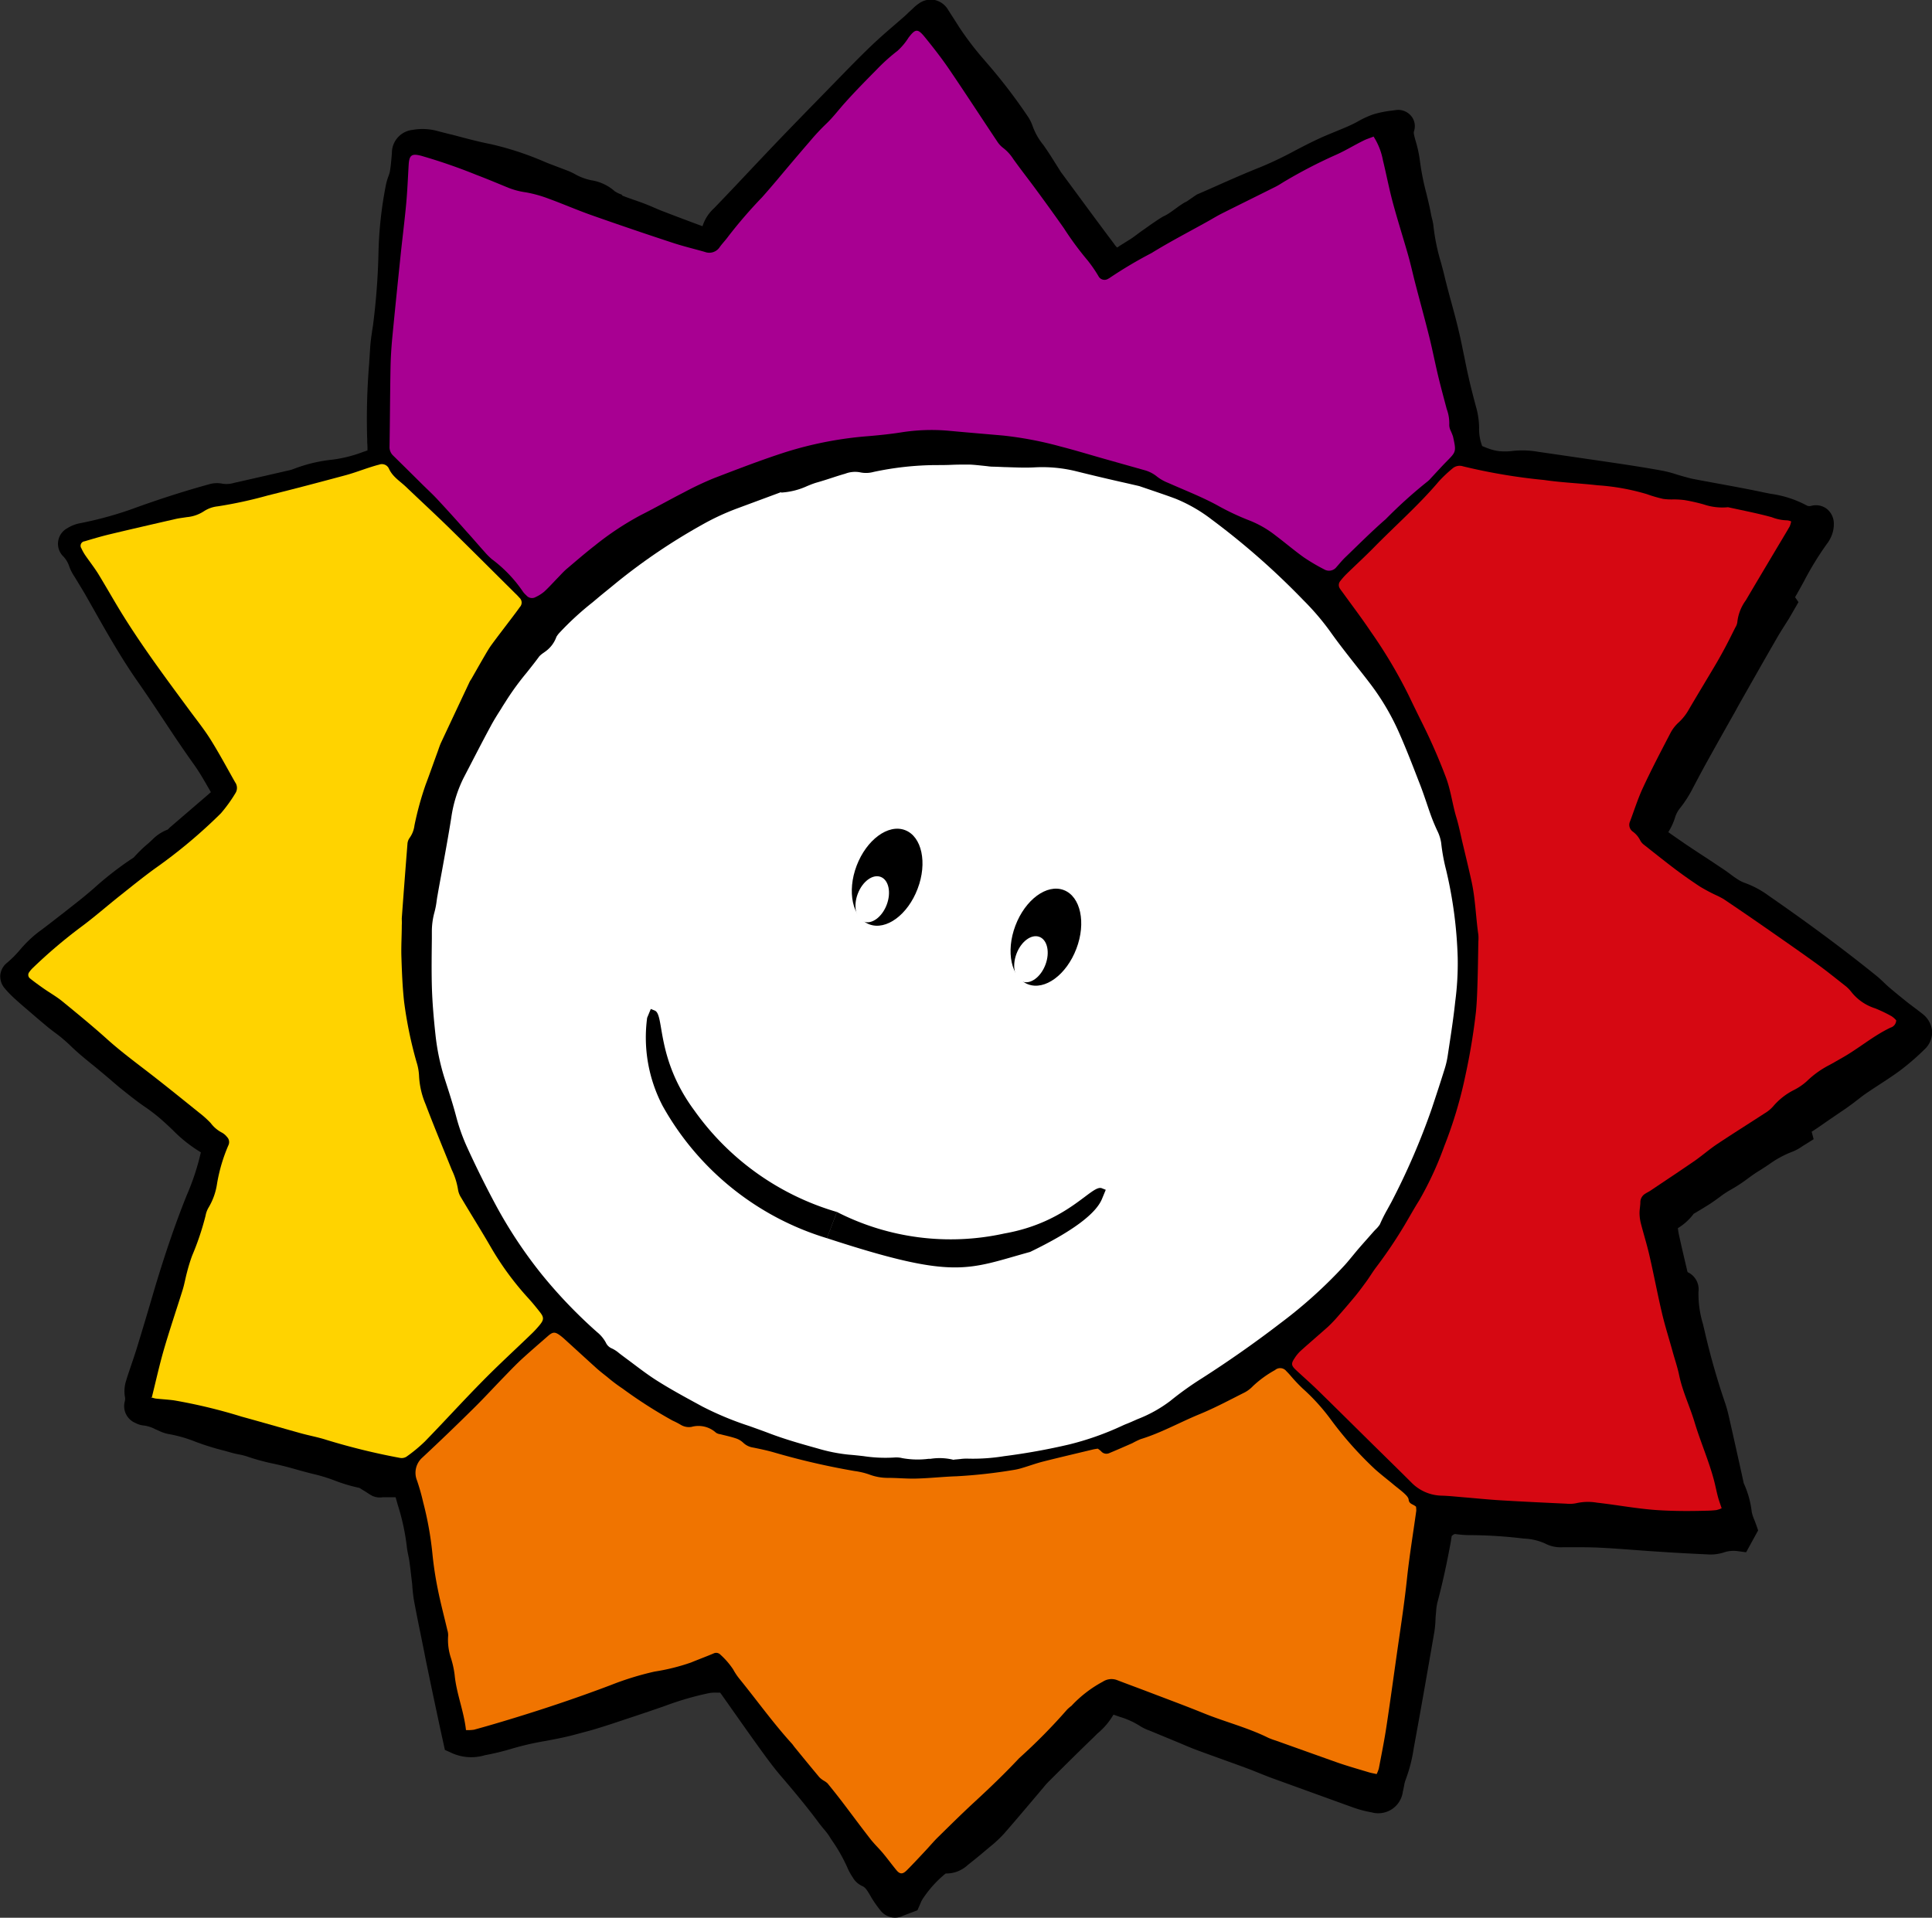 <svg xmlns="http://www.w3.org/2000/svg" width="53" height="52.612" viewBox="0 0 53 52.612">
  <rect x="0" y="0" width="53" height="52.612" fill="#333333" stroke="none"/>
  <g id="Grupo_546" data-name="Grupo 546" transform="translate(-79.923 -275.231)">
    <path id="Trazado_26983" data-name="Trazado 26983" d="M92.128,323.239l-.059-.269c-.028-.123-.056-.251-.083-.38l-.031-.144c-.083-.391-.167-.782-.248-1.173-.049-.238-.1-.476-.145-.714L91.449,320c-.058-.284-.116-.569-.168-.854-.022-.123-.034-.248-.046-.373,0-.058-.01-.117-.016-.177l-.006-.049c-.019-.167-.038-.333-.062-.5-.007-.05-.018-.1-.028-.15a2.529,2.529,0,0,1-.044-.268,6.1,6.1,0,0,0-.243-1.109l-.06-.213h-.354a.51.51,0,0,1-.28-.036,1.467,1.467,0,0,1-.163-.1l-.071-.044c-.023-.013-.046-.027-.068-.041a.473.473,0,0,0-.061-.037,4.411,4.411,0,0,1-.672-.2,4.553,4.553,0,0,0-.521-.164c-.172-.04-.342-.087-.513-.135-.142-.04-.284-.079-.427-.114l-.21-.048a5.881,5.881,0,0,1-.735-.2,1.558,1.558,0,0,0-.218-.055c-.071-.014-.143-.029-.213-.049l-.23-.064a7,7,0,0,1-.758-.238,3.718,3.718,0,0,0-.742-.211,1.018,1.018,0,0,1-.25-.084l-.109-.048a.929.929,0,0,0-.308-.1.585.585,0,0,1-.232-.069.5.5,0,0,1-.293-.6.283.283,0,0,0,0-.13.943.943,0,0,1,.034-.429c.042-.142.091-.282.138-.422l.072-.212q.067-.2.13-.411.114-.373.225-.746l.114-.385c.059-.2.117-.4.18-.606.259-.844.5-1.537.754-2.181l.053-.132a6.643,6.643,0,0,0,.385-1.172v0a3.9,3.9,0,0,1-.778-.618c-.071-.067-.142-.135-.215-.2a4.724,4.724,0,0,0-.525-.418c-.217-.147-.421-.31-.618-.467l-.027-.022c-.105-.084-.207-.171-.309-.26-.081-.069-.162-.138-.244-.206l-.2-.166c-.231-.186-.471-.379-.694-.6l-.009-.008a4.121,4.121,0,0,0-.4-.331c-.085-.064-.17-.129-.252-.2-.114-.094-.227-.191-.338-.287l-.21-.18c-.092-.079-.184-.158-.273-.24a2.968,2.968,0,0,1-.292-.3.5.5,0,0,1-.117-.37.488.488,0,0,1,.186-.328,3,3,0,0,0,.354-.355,3.3,3.3,0,0,1,.5-.482c.236-.172.465-.355.7-.536l.264-.208c.15-.117.3-.236.445-.361l.117-.1a9.046,9.046,0,0,1,1.024-.8.613.613,0,0,0,.075-.051,3.667,3.667,0,0,1,.4-.387l.108-.1a1.159,1.159,0,0,1,.421-.274l.013-.013a.961.961,0,0,1,.07-.067l.985-.846.114-.1-.115-.2c-.115-.2-.224-.383-.348-.557-.294-.409-.575-.832-.846-1.242-.225-.34-.451-.679-.685-1.014-.486-.693-.9-1.434-1.306-2.151l-.132-.233c-.052-.092-.108-.182-.162-.272l-.147-.242a1.26,1.26,0,0,1-.141-.272.733.733,0,0,0-.159-.277.484.484,0,0,1,.1-.779.985.985,0,0,1,.348-.138,10.051,10.051,0,0,0,1.6-.452c.676-.242,1.307-.441,1.932-.614a.773.773,0,0,1,.381-.019.71.71,0,0,0,.313-.022q.778-.175,1.553-.355a.44.44,0,0,0,.073-.025l.076-.027a4.1,4.1,0,0,1,.991-.23,3.636,3.636,0,0,0,.855-.215l.115-.038c0-.067,0-.129-.005-.19s0-.117-.005-.176a18.529,18.529,0,0,1,.055-2.005l.028-.437c.01-.171.035-.336.059-.5l.019-.122a18.745,18.745,0,0,0,.15-1.96,10.859,10.859,0,0,1,.21-1.922,1.658,1.658,0,0,1,.062-.205.9.9,0,0,0,.042-.139c.022-.128.034-.258.045-.388l.01-.113a.634.634,0,0,1,.563-.637,1.558,1.558,0,0,1,.708.036c.133.034.265.07.4.1.34.091.694.186,1.04.254a8.435,8.435,0,0,1,1.512.5c.114.046.228.088.343.132l.237.09a1.594,1.594,0,0,1,.216.1,1.523,1.523,0,0,0,.455.17,1.256,1.256,0,0,1,.638.3.759.759,0,0,0,.188.091L97,280.6c.106.042.213.079.321.117s.2.069.294.106.183.074.275.114.163.07.245.1c.353.137.706.269,1.06.4a1.114,1.114,0,0,1,.314-.491c.322-.333.634-.663.945-.994q.413-.438.828-.873c.629-.655,1.265-1.3,1.9-1.954.241-.245.5-.507.769-.757.172-.159.349-.313.528-.466l.254-.221c.036-.031.071-.064.106-.1l.133-.123a1.2,1.2,0,0,1,.174-.142.554.554,0,0,1,.425-.084.571.571,0,0,1,.36.266l.113.177c.059.091.117.181.174.273a8.317,8.317,0,0,0,.709.931l.03.036a15.1,15.1,0,0,1,1.16,1.508,1.156,1.156,0,0,1,.137.276,1.746,1.746,0,0,0,.284.5c.111.153.213.314.314.475l.147.233a.6.6,0,0,0,.033.051l.342.464c.368.5.736,1,1.108,1.494a.572.572,0,0,0,.088.106l.019-.013.071-.047.269-.168c.1-.061.27-.2.368-.263,0,0,.445-.322.561-.373.188-.085.43-.314.62-.4l.275-.189q.276-.119.551-.242c.385-.171.782-.346,1.182-.505a9.9,9.9,0,0,0,.956-.456c.288-.15.587-.305.9-.436l.4-.165c.091-.038.181-.076.269-.119.057-.026.111-.055.165-.085a2.573,2.573,0,0,1,.409-.189,2.861,2.861,0,0,1,.532-.108l.1-.014a.464.464,0,0,1,.415.159.437.437,0,0,1,.082.418c-.017.05,0,.108.034.239a3.36,3.36,0,0,1,.129.593,7.052,7.052,0,0,0,.172.866c.049.2.1.406.136.611.005.028.013.057.02.085a1.365,1.365,0,0,1,.043.223,5.616,5.616,0,0,0,.206.994c.035.129.07.257.1.388.06.246.126.491.193.736s.14.517.2.778c.056.232.1.467.15.7.035.176.07.351.11.525.067.3.146.6.226.895a2.181,2.181,0,0,1,.066.507,1.291,1.291,0,0,0,.084.5l.016.008c.073.029.142.058.213.08a1.181,1.181,0,0,0,.26.055,1.647,1.647,0,0,0,.337-.007,2.445,2.445,0,0,1,.686.019l.783.114c.5.073,1.006.146,1.508.221.385.058.771.119,1.154.19a3.117,3.117,0,0,1,.355.093c.052.016.1.032.154.046l.08.023c.086.023.171.049.257.064.22.043.44.083.66.123.418.077.836.153,1.251.242l.2.04a2.94,2.94,0,0,1,1.007.329.189.189,0,0,0,.112,0,.493.493,0,0,1,.424.086.521.521,0,0,1,.19.415.838.838,0,0,1-.054.3.969.969,0,0,1-.139.248,8.458,8.458,0,0,0-.623,1.016c-.078.143-.156.285-.237.425l-.01.018.093.135L129,292.2c-.1.159-.2.313-.295.472-.367.634-.727,1.271-1.088,1.908l-.1.183q-.385.679-.764,1.362c-.123.221-.242.446-.36.67l-.022.04a3.231,3.231,0,0,1-.376.587.759.759,0,0,0-.124.247,1.674,1.674,0,0,1-.183.391c.166.117.334.234.5.347.188.126.376.25.566.373.15.1.3.2.451.3.062.042.123.086.183.131s.112.084.171.121a.936.936,0,0,0,.194.108,2.594,2.594,0,0,1,.694.367c1.134.786,2.1,1.505,2.959,2.2.07.057.135.118.2.181.043.04.085.081.13.12.164.14.331.276.5.411.054.044.111.085.167.128.088.067.177.132.261.2a.672.672,0,0,1,.263.491.645.645,0,0,1-.218.49,6.563,6.563,0,0,1-.673.58c-.183.135-.373.258-.563.382-.119.078-.237.155-.354.235-.081.055-.159.116-.236.176s-.138.107-.21.158c-.135.1-.273.19-.411.284l-.269.185c-.122.086-.245.171-.371.251l.054.205-.218.137c-.032.019-.064.039-.094.058a1.266,1.266,0,0,1-.3.159,2.8,2.8,0,0,0-.617.34c-.087.058-.174.115-.264.171-.108.065-.21.139-.311.213a4.3,4.3,0,0,1-.479.313,2.538,2.538,0,0,0-.3.2c-.07.052-.14.1-.212.151-.093.062-.189.12-.284.178l-.2.12-.007,0a1.536,1.536,0,0,1-.438.4,1.574,1.574,0,0,0,.031.19c.07.324.147.647.223.97a.158.158,0,0,0,.016.049.516.516,0,0,1,.295.533,2.831,2.831,0,0,0,.122.885c.019.082.04.165.058.247a19.865,19.865,0,0,0,.56,1.95c.042.129.076.261.105.394q.128.566.254,1.133l.133.6a.358.358,0,0,0,.011.051,2.565,2.565,0,0,1,.218.785,1.1,1.1,0,0,0,.07.213c.019.049.039.1.056.15l.049.142-.329.6-.229-.031a.837.837,0,0,0-.4.041,1.179,1.179,0,0,1-.432.048c-.439-.02-.878-.043-1.318-.073-.215-.013-.429-.029-.644-.045-.325-.024-.649-.049-.974-.065-.309-.016-.629-.014-.938-.013h-.106a.917.917,0,0,1-.469-.1,1.55,1.55,0,0,0-.59-.138l-.135-.016a12.91,12.91,0,0,0-1.4-.079,3.052,3.052,0,0,1-.35-.03.18.18,0,0,0-.094.06c0,.022-.009.058-.014.094l-.012.078c-.1.545-.218,1.1-.365,1.65a1.54,1.54,0,0,0-.035.247l-.006.067c-.006.055-.009.111-.011.165a2.742,2.742,0,0,1-.031.325c-.18,1.039-.361,2.079-.552,3.116l-.014.078a4.171,4.171,0,0,1-.224.868.958.958,0,0,0-.043.174c-.01.048-.019.1-.031.144a.679.679,0,0,1-.857.57,3.083,3.083,0,0,1-.541-.146q-1.107-.4-2.209-.8c-.111-.041-.222-.086-.332-.13s-.205-.083-.309-.122c-.213-.079-.426-.156-.64-.233-.258-.093-.516-.186-.773-.281-.148-.056-.294-.117-.439-.18l-.854-.353a1.264,1.264,0,0,1-.279-.138,2.21,2.21,0,0,0-.529-.236l-.137-.048-.04-.013v0a1.916,1.916,0,0,1-.438.516l-.1.1c-.393.378-.781.763-1.168,1.149l-.076.076c-.049.049-.093.1-.136.153l-.373.441c-.238.281-.476.562-.718.838a3.283,3.283,0,0,1-.357.334l-.07.058q-.279.238-.567.465a.855.855,0,0,1-.6.227,3.1,3.1,0,0,0-.639.712.651.651,0,0,0-.051.106l-.085.192-.216.082c-.07.026-.137.052-.2.078a.5.5,0,0,1-.588-.144,3.252,3.252,0,0,1-.263-.373l-.022-.039c-.087-.149-.139-.234-.224-.269a.572.572,0,0,1-.263-.241,1.626,1.626,0,0,1-.149-.274,4.522,4.522,0,0,0-.439-.766l-.062-.1a2.011,2.011,0,0,0-.144-.185c-.046-.055-.091-.111-.134-.168-.334-.45-.7-.888-1.064-1.312-.22-.26-.415-.533-.588-.772-.355-.492-.7-.989-1.054-1.487l-.064,0a1.151,1.151,0,0,0-.222.008,8.267,8.267,0,0,0-1.213.349c-.383.135-.768.263-1.154.391l-.3.1q-.259.085-.519.163c-.105.031-.213.059-.319.087l-.171.046c-.277.076-.556.129-.827.18a7.809,7.809,0,0,0-.929.213,6.93,6.93,0,0,1-.736.178,1.3,1.3,0,0,1-.953-.08Z"/>
    <path id="Trazado_26984" data-name="Trazado 26984" d="M115.318,292.471l.005-.022c-.64-.149-1.28-.291-1.918-.449a4.228,4.228,0,0,0-1.265-.126c-.384.022-.771-.01-1.157-.02-.052,0-.1-.012-.155-.016-.166-.015-.331-.039-.5-.04-.3,0-.6.015-.907.014a8.731,8.731,0,0,0-1.769.2.5.5,0,0,1-.215.014,1.058,1.058,0,0,0-.585.039c-.26.073-.516.167-.776.241a3.27,3.27,0,0,1-.927.263.36.36,0,0,0-.118.037l-1.173.435a7.086,7.086,0,0,0-1.018.477,16.918,16.918,0,0,0-2.355,1.593c-.169.138-.343.272-.51.412a10.287,10.287,0,0,0-1.112,1.008.746.746,0,0,0-.155.229.5.5,0,0,1-.19.238,1.124,1.124,0,0,0-.236.2c-.3.412-.649.79-.917,1.227-.147.241-.3.475-.438.722-.259.476-.508.957-.755,1.44a3.943,3.943,0,0,0-.369,1.19c-.111.71-.25,1.416-.376,2.124a4.071,4.071,0,0,1-.076.43,2.357,2.357,0,0,0-.083.619c-.006.5-.016,1,0,1.5q.025.688.106,1.372a6.606,6.606,0,0,0,.263,1.254c.109.337.219.676.31,1.018a5.67,5.67,0,0,0,.311.883q.383.841.82,1.654a12.786,12.786,0,0,0,1.3,1.949,13.678,13.678,0,0,0,1.535,1.6.663.663,0,0,1,.165.185.639.639,0,0,0,.328.319,1.066,1.066,0,0,1,.177.126c.337.246.661.511,1.013.733.414.263.846.5,1.277.73a14.736,14.736,0,0,0,1.856.745c.447.171.911.3,1.373.43a4.844,4.844,0,0,0,.917.181,7.378,7.378,0,0,0,1.309.077.437.437,0,0,1,.124.015,2.671,2.671,0,0,0,.81.022,1.469,1.469,0,0,1,.56.011.677.677,0,0,0,.216,0c.083,0,.166-.023.248-.019a5.684,5.684,0,0,0,1.059-.07,18.012,18.012,0,0,0,1.815-.328,8.253,8.253,0,0,0,1.5-.527c.085-.04.174-.07.26-.108a4.824,4.824,0,0,0,1.15-.623,8.285,8.285,0,0,1,.839-.6q1.12-.718,2.175-1.528a13.325,13.325,0,0,0,1.809-1.633c.132-.147.253-.3.382-.454s.261-.3.391-.446a1.371,1.371,0,0,0,.254-.311c.087-.2.2-.386.3-.581a19.056,19.056,0,0,0,1.129-2.611q.183-.548.358-1.1a2.55,2.55,0,0,0,.094-.4c.076-.5.156-1.009.211-1.516a8.312,8.312,0,0,0,.07-1.248,11.943,11.943,0,0,0-.325-2.477,5.02,5.02,0,0,1-.129-.707,1.426,1.426,0,0,0-.139-.444c-.056-.122-.109-.246-.155-.372-.1-.284-.192-.572-.3-.852-.184-.476-.367-.954-.572-1.421a6.938,6.938,0,0,0-.816-1.4c-.371-.49-.767-.963-1.123-1.464a7.288,7.288,0,0,0-.771-.9,20.922,20.922,0,0,0-2.558-2.248,4.55,4.55,0,0,0-1.055-.607c-.272-.1-.551-.192-.828-.287" transform="translate(-3.862 -4.171)" fill="#fff"/>
    <path id="Trazado_26985" data-name="Trazado 26985" d="M103.058,318.676c-.153-.067-.305-.139-.454-.221l-.092-.049c-.4-.217-.81-.441-1.2-.691-.255-.162-.5-.343-.727-.519-.1-.076-.2-.153-.3-.227-.023-.017-.046-.034-.067-.053a.364.364,0,0,0-.052-.04.967.967,0,0,1-.491-.478.906.906,0,0,0-.069-.066,14.166,14.166,0,0,1-1.591-1.657,13.283,13.283,0,0,1-1.333-2c-.29-.537-.569-1.1-.831-1.674a5.955,5.955,0,0,1-.329-.936c-.086-.325-.194-.655-.3-.974a7,7,0,0,1-.285-1.345c-.055-.47-.092-.941-.108-1.4s-.01-.9,0-1.33l0-.187a2.619,2.619,0,0,1,.1-.708,1.732,1.732,0,0,0,.043-.235c.008-.055.015-.109.025-.162q.059-.332.12-.665c.089-.483.178-.967.254-1.452a4.28,4.28,0,0,1,.4-1.29c.248-.486.5-.969.759-1.448.1-.175.2-.344.308-.514.046-.073.094-.147.138-.222a8.056,8.056,0,0,1,.6-.818c.114-.143.228-.285.335-.432a1.123,1.123,0,0,1,.258-.239l.046-.034c.064-.049.07-.066.075-.08a1.047,1.047,0,0,1,.221-.342,8.878,8.878,0,0,1,.977-.9l.169-.141c.1-.088.21-.171.317-.257l.2-.159a17.112,17.112,0,0,1,2.4-1.625,7.344,7.344,0,0,1,1.067-.5l1.173-.435a.562.562,0,0,1,.242-.058,1.34,1.34,0,0,0,.491-.129,3.258,3.258,0,0,1,.339-.12c.126-.036.251-.076.377-.117s.265-.085.4-.123a1.364,1.364,0,0,1,.767-.04s.023-.012.047-.016a9.013,9.013,0,0,1,1.847-.206c.141,0,.283,0,.424-.007.162,0,.322-.008.485-.007.126,0,.254.014.382.027l.141.014.078.009a.5.5,0,0,0,.059.007c.112,0,.228.007.343.013.272.011.528.022.783.007a4.552,4.552,0,0,1,1.364.135c.444.109.89.213,1.336.314l.908.211-.013.052c.184.062.367.125.549.193a5,5,0,0,1,1.134.65,21.137,21.137,0,0,1,2.6,2.283,7.491,7.491,0,0,1,.806.944c.218.305.456.608.688.9.144.183.289.367.43.553a7.32,7.32,0,0,1,.855,1.472c.192.435.365.884.533,1.317l.045.118c.066.17.125.343.184.516.039.115.078.229.12.343s.092.233.144.346a1.791,1.791,0,0,1,.168.547,4.908,4.908,0,0,0,.12.661,12.429,12.429,0,0,1,.337,2.546,8.765,8.765,0,0,1-.072,1.3c-.045.424-.11.849-.172,1.261l-.041.269a2.962,2.962,0,0,1-.105.446c-.116.37-.237.737-.359,1.1a19.676,19.676,0,0,1-1.149,2.657c-.039.076-.08.151-.121.226a3.7,3.7,0,0,0-.172.334,1.079,1.079,0,0,1-.24.328c-.024.024-.047.048-.069.073l-.172.2c-.073.082-.145.164-.216.248-.052.06-.1.121-.153.182-.077.094-.155.189-.236.278a13.384,13.384,0,0,1-1.853,1.675c-.7.54-1.443,1.06-2.2,1.544a8.117,8.117,0,0,0-.806.575,4.269,4.269,0,0,1-1.06.6l-.168.075c-.043.019-.088.037-.131.055s-.084.034-.124.052a8.709,8.709,0,0,1-1.561.549,18.532,18.532,0,0,1-1.85.334,5.926,5.926,0,0,1-1.121.073.545.545,0,0,0-.1.008c-.039,0-.078.009-.117.011l-.041,0a.748.748,0,0,1-.29-.016,1.043,1.043,0,0,0-.376,0l-.057.006a3.027,3.027,0,0,1-.911-.028l-.044-.009a4.461,4.461,0,0,1-.973-.039c-.124-.014-.248-.028-.371-.038a5.156,5.156,0,0,1-.982-.192c-.478-.132-.945-.265-1.4-.44-.171-.065-.343-.126-.515-.188-.306-.109-.62-.219-.928-.355m2.02-25.889-.039.016-1.173.435a6.724,6.724,0,0,0-.97.455,16.456,16.456,0,0,0-2.309,1.562l-.2.164c-.1.081-.2.162-.3.245l-.171.144a8.13,8.13,0,0,0-.905.831.661.661,0,0,0-.088.116.835.835,0,0,1-.3.4l-.057.041a.7.7,0,0,0-.111.092c-.113.155-.233.305-.352.455a7.422,7.422,0,0,0-.549.75c-.047.077-.1.153-.144.23-.1.156-.2.314-.287.477-.257.474-.5.953-.75,1.432a3.585,3.585,0,0,0-.335,1.089c-.078.491-.168.979-.257,1.469-.041.221-.082.441-.12.662-.009.045-.015.091-.022.136a2.238,2.238,0,0,1-.063.328,2,2,0,0,0-.07.53l0,.188c-.005.426-.011.869,0,1.3s.051.893.1,1.344a6.135,6.135,0,0,0,.249,1.19c.114.354.224.692.315,1.035a5.243,5.243,0,0,0,.292.83c.255.56.528,1.11.81,1.633a12.535,12.535,0,0,0,1.265,1.9,13.446,13.446,0,0,0,1.5,1.562.958.958,0,0,1,.242.289.308.308,0,0,0,.163.159.866.866,0,0,1,.2.13l.04.031c.1.076.208.155.312.233.231.174.45.34.682.487.375.238.777.456,1.165.667l.092.05a8.673,8.673,0,0,0,1.285.533c.177.064.354.126.53.193.43.165.881.293,1.342.421a4.563,4.563,0,0,0,.854.17c.132.01.264.025.4.04a3.989,3.989,0,0,0,.853.038.694.694,0,0,1,.216.018,2.372,2.372,0,0,0,.72.018l.054,0a1.587,1.587,0,0,1,.632.028s.015-.007.034-.008l.068-.006.075-.007a1.284,1.284,0,0,1,.207-.012,5.3,5.3,0,0,0,1-.067,17.639,17.639,0,0,0,1.783-.321,7.926,7.926,0,0,0,1.44-.506c.052-.024.1-.046.157-.067l.107-.045.172-.076a3.682,3.682,0,0,0,.9-.5,8.845,8.845,0,0,1,.872-.624c.74-.474,1.464-.982,2.152-1.511a12.842,12.842,0,0,0,1.763-1.592c.075-.083.146-.17.217-.256.053-.064.106-.129.161-.193.073-.085.148-.17.224-.255l.168-.191c.03-.035.062-.068.094-.1a.691.691,0,0,0,.1-.123,4.264,4.264,0,0,1,.2-.4c.037-.067.074-.135.11-.2a19.243,19.243,0,0,0,1.11-2.566c.121-.363.241-.727.355-1.093a2.374,2.374,0,0,0,.082-.344l.041-.271c.061-.4.125-.822.168-1.232a8.041,8.041,0,0,0,.069-1.2,11.853,11.853,0,0,0-.316-2.408,5.312,5.312,0,0,1-.138-.753,1.132,1.132,0,0,0-.111-.341c-.06-.131-.117-.264-.166-.4-.043-.117-.083-.236-.123-.355-.056-.163-.112-.328-.174-.489l-.046-.117c-.165-.427-.335-.867-.521-1.288a6.655,6.655,0,0,0-.776-1.336c-.138-.183-.281-.364-.423-.544-.236-.3-.48-.609-.706-.929a7,7,0,0,0-.736-.86,20.532,20.532,0,0,0-2.516-2.213,4.233,4.233,0,0,0-.977-.564c-.186-.071-.374-.134-.564-.2l-.444-.151-.347-.08c-.449-.1-.9-.207-1.345-.317a3.875,3.875,0,0,0-1.166-.117c-.287.016-.573,0-.85-.007-.111-.005-.222-.01-.334-.012a1.212,1.212,0,0,1-.129-.013l-.2-.021c-.105-.01-.21-.022-.316-.023-.153,0-.308,0-.462.007s-.295.007-.443.007a8.4,8.4,0,0,0-1.7.189.774.774,0,0,1-.374.008.749.749,0,0,0-.4.04c-.126.035-.251.076-.374.116s-.268.087-.4.124c-.092.026-.183.063-.272.1a1.965,1.965,0,0,1-.707.177m-.042,0h0Z" transform="translate(-3.749 -4.057)"/>
    <path id="Trazado_26986" data-name="Trazado 26986" d="M121.2,279.26a1.822,1.822,0,0,1,.257.649c.094.385.168.777.271,1.16.13.483.283.961.42,1.442.074.262.132.527.2.79.126.486.26.969.381,1.456.088.355.158.714.243,1.07.073.305.156.608.236.911a1.105,1.105,0,0,1,.069.43.366.366,0,0,0,.033.15,1.767,1.767,0,0,1,.07.172c.093.415.083.421-.165.673-.154.156-.3.319-.451.48a.585.585,0,0,1-.091.087,12.854,12.854,0,0,0-1.138,1.027c-.386.335-.748.7-1.117,1.054-.083.08-.155.171-.232.257a.259.259,0,0,1-.34.067,5.287,5.287,0,0,1-.565-.334c-.263-.189-.51-.4-.769-.595a2.838,2.838,0,0,0-.731-.418,6.9,6.9,0,0,1-.877-.416c-.434-.235-.893-.411-1.341-.611a1.2,1.2,0,0,1-.3-.169.931.931,0,0,0-.36-.182l-1.116-.315c-.392-.111-.782-.231-1.175-.331a9.9,9.9,0,0,0-1.571-.3c-.5-.044-1-.085-1.5-.132a5.316,5.316,0,0,0-1.312.047c-.289.045-.581.075-.872.1a10.191,10.191,0,0,0-2.275.436c-.667.214-1.321.467-1.975.718a8.828,8.828,0,0,0-.822.388c-.4.205-.792.427-1.193.629a8.063,8.063,0,0,0-1.253.831c-.257.2-.5.41-.748.62-.1.081-.18.174-.267.263-.124.127-.242.26-.373.381a1.043,1.043,0,0,1-.235.149.2.2,0,0,1-.257-.046.651.651,0,0,1-.086-.091,3.709,3.709,0,0,0-.858-.9,1.8,1.8,0,0,1-.2-.2c-.168-.186-.329-.377-.5-.564-.265-.3-.529-.592-.8-.883-.142-.153-.3-.295-.445-.441q-.378-.375-.758-.749a.319.319,0,0,1-.106-.248c.012-.721.014-1.443.027-2.164.005-.272.022-.543.047-.814.073-.759.151-1.519.23-2.278.05-.479.111-.955.155-1.434.031-.343.045-.688.065-1.032.016-.282.08-.331.352-.259a15.4,15.4,0,0,1,1.511.523c.293.111.582.233.872.352a2.082,2.082,0,0,0,.483.126,3.49,3.49,0,0,1,.632.177c.392.143.776.311,1.17.45q1.094.386,2.2.749c.3.1.6.171.905.258a.342.342,0,0,0,.412-.137c.073-.1.163-.192.236-.294a13.017,13.017,0,0,1,.922-1.067c.139-.156.275-.315.41-.474.3-.358.606-.72.914-1.076a6.031,6.031,0,0,1,.427-.458c.192-.18.347-.39.522-.584.285-.319.587-.624.887-.928a5.014,5.014,0,0,1,.558-.5,1.736,1.736,0,0,0,.3-.359c.189-.247.251-.257.449-.014.231.284.456.572.662.874.447.657.88,1.324,1.321,1.985a.694.694,0,0,0,.168.182,1.185,1.185,0,0,1,.273.3c.214.3.44.585.655.88.248.337.493.677.733,1.018a8.58,8.58,0,0,0,.65.882,3.732,3.732,0,0,1,.3.435.186.186,0,0,0,.27.069.163.163,0,0,0,.028-.015,11.849,11.849,0,0,1,1.158-.688c.507-.313,1.038-.587,1.557-.877.128-.072.253-.149.384-.214.486-.244.973-.483,1.459-.727.094-.046.18-.107.27-.159a13.581,13.581,0,0,1,1.363-.706c.267-.115.518-.272.778-.4.081-.042.17-.068.272-.109" transform="translate(-3.597 -0.284)" fill="#a80092"/>
    <path id="Trazado_26987" data-name="Trazado 26987" d="M139.084,320.907a.756.756,0,0,1-.15.052,2.708,2.708,0,0,1-.281.017c-.428.012-.855.012-1.283-.013-.575-.034-1.14-.144-1.711-.208a1.45,1.45,0,0,0-.559.013.89.89,0,0,1-.279.015c-.605-.028-1.211-.057-1.817-.093-.343-.021-.687-.057-1.031-.085-.187-.016-.374-.036-.562-.042a1.194,1.194,0,0,1-.842-.361c-.34-.34-.684-.675-1.027-1.013-.513-.506-1.025-1.015-1.541-1.519-.194-.19-.4-.369-.6-.556-.13-.123-.135-.177-.034-.325a1.013,1.013,0,0,1,.159-.194c.248-.223.5-.438.752-.662a3.9,3.9,0,0,0,.3-.317c.153-.173.3-.346.449-.525.112-.137.217-.281.321-.423.085-.119.16-.245.248-.362a12.7,12.7,0,0,0,.789-1.17c.133-.224.259-.453.4-.676a9.23,9.23,0,0,0,.684-1.479,11.835,11.835,0,0,0,.583-1.95,17.4,17.4,0,0,0,.287-1.731c.026-.259.035-.52.043-.781.013-.386.017-.772.024-1.158a1.116,1.116,0,0,0,0-.187c-.07-.486-.081-.98-.186-1.461-.079-.358-.165-.713-.25-1.069-.055-.233-.1-.469-.171-.7-.107-.361-.15-.736-.284-1.09q-.277-.734-.625-1.437c-.135-.272-.269-.544-.4-.819a13.375,13.375,0,0,0-1.042-1.749c-.238-.356-.5-.7-.749-1.045-.031-.043-.064-.083-.091-.127a.17.17,0,0,1,.01-.205,2,2,0,0,1,.165-.188c.247-.241.5-.473.744-.72.6-.613,1.247-1.177,1.8-1.832a3.772,3.772,0,0,1,.364-.344.3.3,0,0,1,.294-.064,15.857,15.857,0,0,0,2.224.375c.487.072.979.089,1.465.145a6.113,6.113,0,0,1,1.354.243,3.78,3.78,0,0,0,.45.131,1.7,1.7,0,0,0,.278.014,2.357,2.357,0,0,1,.309.019,5.119,5.119,0,0,1,.52.117,1.593,1.593,0,0,0,.649.08.089.089,0,0,1,.031,0c.4.088.8.165,1.19.272a1.215,1.215,0,0,0,.424.086.388.388,0,0,1,.108.029.6.6,0,0,1-.042.142c-.126.217-.256.43-.384.646-.273.459-.546.916-.816,1.375a1.232,1.232,0,0,0-.235.606.367.367,0,0,1-.056.144c-.088.177-.176.355-.269.53s-.2.367-.307.546c-.229.386-.462.77-.69,1.158a1.446,1.446,0,0,1-.286.368,1.054,1.054,0,0,0-.228.295c-.256.492-.513.982-.747,1.485-.141.3-.242.623-.36.936a.228.228,0,0,0,.078.281.65.65,0,0,1,.2.236.358.358,0,0,0,.1.12c.253.2.505.4.765.6s.506.372.766.545a4.77,4.77,0,0,0,.44.236,2.291,2.291,0,0,1,.221.114q.559.376,1.113.761c.48.334.96.667,1.434,1.009.263.189.516.394.77.594a.944.944,0,0,1,.179.175,1.349,1.349,0,0,0,.659.457,3.945,3.945,0,0,1,.45.216.629.629,0,0,1,.127.112.213.213,0,0,1-.154.2c-.475.225-.874.573-1.329.829-.119.067-.235.137-.354.2a2.562,2.562,0,0,0-.609.436,1.589,1.589,0,0,1-.361.248,1.819,1.819,0,0,0-.563.441.953.953,0,0,1-.242.2c-.429.28-.863.551-1.29.835-.208.138-.4.305-.6.448-.412.285-.831.561-1.247.841-.043.028-.092.049-.135.079a.273.273,0,0,0-.135.233c0,.1-.024.207-.022.31a1.2,1.2,0,0,0,.038.278c.076.293.167.582.234.877.122.529.222,1.063.347,1.592.084.355.195.7.293,1.056.059.212.131.421.175.635.094.453.3.869.429,1.309.161.529.385,1.038.527,1.574.04.151.068.305.109.457.026.1.064.194.1.308" transform="translate(-11.928 -4.3)" fill="#d60812"/>
    <path id="Trazado_26988" data-name="Trazado 26988" d="M122.6,328.878a.623.623,0,0,1,.006.105c-.086.621-.189,1.241-.255,1.863s-.156,1.223-.245,1.833c-.107.744-.207,1.489-.32,2.232-.058.382-.135.762-.207,1.141a.9.9,0,0,1-.06.152c-.084-.019-.154-.03-.221-.051-.289-.087-.579-.169-.863-.268-.563-.2-1.122-.4-1.682-.6a1.933,1.933,0,0,1-.206-.076c-.573-.284-1.195-.438-1.785-.679-.493-.2-.994-.385-1.491-.575-.293-.112-.587-.219-.88-.332a.433.433,0,0,0-.383.046,3.32,3.32,0,0,0-.862.664,1.127,1.127,0,0,0-.117.1,15.531,15.531,0,0,1-1.318,1.336c-.393.42-.807.816-1.23,1.206-.337.311-.664.635-.991.956-.12.117-.227.246-.341.368-.171.183-.342.367-.519.545-.114.114-.191.111-.287-.007-.126-.153-.243-.314-.37-.466-.114-.136-.245-.258-.353-.4-.263-.337-.516-.682-.776-1.023q-.19-.247-.388-.489a.518.518,0,0,0-.1-.072.648.648,0,0,1-.123-.094c-.227-.272-.452-.546-.676-.821-.027-.032-.049-.068-.077-.1-.507-.557-.947-1.17-1.419-1.754a1.709,1.709,0,0,1-.194-.285,2.115,2.115,0,0,0-.345-.4.164.164,0,0,0-.2-.035c-.2.084-.408.161-.611.245a5.647,5.647,0,0,1-1,.249,8.121,8.121,0,0,0-1.2.37c-.978.371-1.969.7-2.971,1-.26.078-.522.154-.783.225a1.142,1.142,0,0,1-.22.01c-.058-.526-.262-1-.311-1.514a2.58,2.58,0,0,0-.1-.458,1.571,1.571,0,0,1-.078-.617.463.463,0,0,0-.022-.154c-.088-.376-.188-.749-.263-1.127a9.658,9.658,0,0,1-.149-.993,9.213,9.213,0,0,0-.251-1.386,5.8,5.8,0,0,0-.17-.6.557.557,0,0,1,.151-.63q.71-.662,1.4-1.345c.29-.285.565-.587.849-.878.145-.15.289-.3.441-.444.246-.227.5-.444.751-.664.135-.117.192-.12.331-.019a1.574,1.574,0,0,1,.144.121c.287.26.571.522.857.78.094.084.193.161.291.238a4.457,4.457,0,0,0,.425.321,12.679,12.679,0,0,0,1.369.877,2.235,2.235,0,0,1,.223.115.434.434,0,0,0,.3.059.715.715,0,0,1,.672.161.27.27,0,0,0,.116.04c.14.037.284.066.421.112a.535.535,0,0,1,.21.123.5.5,0,0,0,.276.132c.184.038.368.076.548.127a19.956,19.956,0,0,0,2.229.516,2.01,2.01,0,0,1,.4.094,1.438,1.438,0,0,0,.519.094c.261,0,.523.027.783.019.365-.01.73-.051,1.095-.063a14.113,14.113,0,0,0,1.557-.172,1.621,1.621,0,0,0,.244-.056c.19-.056.376-.125.567-.174.456-.115.914-.222,1.371-.332.04-.01.082-.015.135-.024a.692.692,0,0,1,.092.071.189.189,0,0,0,.228.05c.212-.088.422-.18.633-.273a2.077,2.077,0,0,1,.225-.109c.562-.172,1.074-.462,1.615-.684.424-.174.831-.393,1.243-.6a.865.865,0,0,0,.221-.17,2.993,2.993,0,0,1,.607-.441.215.215,0,0,1,.311.031,1.858,1.858,0,0,1,.127.138,4.508,4.508,0,0,0,.323.34,5.558,5.558,0,0,1,.776.858,9.9,9.9,0,0,0,1.208,1.356c.156.139.322.267.483.4.1.086.214.167.314.259.052.048.117.111.123.172.012.13.131.122.207.2" transform="translate(-3.831 -12.303)" fill="#f07400"/>
    <path id="Trazado_26989" data-name="Trazado 26989" d="M84.344,317.872c.113-.454.209-.892.333-1.322.16-.551.347-1.1.517-1.645.049-.159.076-.324.12-.485a4.626,4.626,0,0,1,.138-.448,7.464,7.464,0,0,0,.37-1.1.676.676,0,0,1,.088-.233,1.772,1.772,0,0,0,.227-.645,4.53,4.53,0,0,1,.31-1.051.2.2,0,0,0-.037-.232.459.459,0,0,0-.141-.12.9.9,0,0,1-.306-.261,2.743,2.743,0,0,0-.325-.291c-.439-.354-.878-.709-1.324-1.055-.406-.314-.817-.617-1.2-.962s-.809-.694-1.222-1.032c-.161-.131-.345-.234-.516-.354-.128-.09-.255-.181-.376-.279a.122.122,0,0,1-.012-.171.759.759,0,0,1,.1-.116,13.756,13.756,0,0,1,1.313-1.116c.37-.273.715-.578,1.076-.864.319-.254.635-.51.965-.749a14.118,14.118,0,0,0,1.8-1.508,4,4,0,0,0,.4-.554.266.266,0,0,0-.01-.3c-.221-.39-.433-.787-.671-1.168-.177-.283-.388-.545-.586-.814-.658-.892-1.32-1.78-1.9-2.729-.2-.33-.391-.667-.594-1-.11-.177-.24-.342-.358-.513a1.3,1.3,0,0,1-.107-.192.123.123,0,0,1,.088-.193c.221-.066.441-.132.664-.186.609-.146,1.22-.286,1.831-.426.1-.023.207-.034.31-.051a1.012,1.012,0,0,0,.467-.161.851.851,0,0,1,.38-.135,11.842,11.842,0,0,0,1.379-.3c.71-.175,1.416-.362,2.122-.552.232-.062.457-.149.686-.222.079-.025.159-.05.241-.07a.211.211,0,0,1,.267.107c.1.225.3.342.467.5.385.368.777.729,1.158,1.1.62.607,1.233,1.221,1.849,1.832a1.383,1.383,0,0,1,.108.113.177.177,0,0,1,.011.255c-.07.1-.147.2-.222.3-.183.242-.369.482-.548.726-.074.1-.137.21-.2.318-.121.207-.239.417-.358.625-.016.027-.036.052-.049.08q-.394.836-.786,1.673c-.035.076-.06.156-.088.235-.111.3-.218.611-.333.914a8.638,8.638,0,0,0-.307,1.118.737.737,0,0,1-.135.346.316.316,0,0,0-.058.171q-.081,1.016-.155,2.032c0,.062.005.125,0,.188,0,.293-.02.585-.01.877.013.407.029.816.073,1.22a11.309,11.309,0,0,0,.341,1.657,1.465,1.465,0,0,1,.069.369,2.275,2.275,0,0,0,.18.791c.229.605.478,1.2.719,1.8a1.96,1.96,0,0,1,.17.536.575.575,0,0,0,.088.229c.266.45.545.892.807,1.345a8.065,8.065,0,0,0,1.036,1.413c.112.123.218.253.321.385s.108.2,0,.335a2.764,2.764,0,0,1-.255.275c-.443.428-.9.845-1.33,1.284-.536.543-1.048,1.108-1.58,1.654a4.188,4.188,0,0,1-.507.417.252.252,0,0,1-.177.028,18.313,18.313,0,0,1-2.008-.492c-.228-.074-.467-.117-.7-.181-.544-.151-1.086-.309-1.63-.458a14.63,14.63,0,0,0-1.858-.447c-.165-.022-.332-.03-.5-.049a.824.824,0,0,1-.131-.037" transform="translate(-0.26 -4.289)" fill="#ffd300"/>
    <path id="Trazado_26990" data-name="Trazado 26990" d="M108.56,318.513a7.72,7.72,0,0,1-4.508-3.628,4.052,4.052,0,0,1-.426-2.419l.1-.242.108.043c.275.11.019,1.3,1.087,2.742a7.3,7.3,0,0,0,3.913,2.785" transform="translate(-5.95 -9.313)"/>
    <path id="Trazado_26991" data-name="Trazado 26991" d="M110.513,319.444a6.848,6.848,0,0,0,4.593.592c1.765-.31,2.4-1.352,2.675-1.242l.109.043-.1.242q-.25.627-1.974,1.462c-1.738.479-2.042.78-5.578-.378" transform="translate(-7.633 -10.965)"/>
    <path id="Trazado_26992" data-name="Trazado 26992" d="M112.958,307.262c-.27.714-.864,1.151-1.326.976s-.617-.9-.347-1.609.864-1.151,1.327-.976.617.9.346,1.609" transform="translate(-7.862 -7.649)"/>
    <path id="Trazado_26993" data-name="Trazado 26993" d="M112.143,308.14c-.129.339-.411.546-.63.463s-.293-.425-.164-.764.41-.546.629-.463.293.425.165.764" transform="translate(-7.895 -8.088)" fill="#fff"/>
    <path id="Trazado_26994" data-name="Trazado 26994" d="M118.778,309.461c-.271.714-.864,1.152-1.326.976s-.617-.895-.347-1.609.864-1.152,1.327-.976.617.9.346,1.609" transform="translate(-9.327 -8.203)"/>
    <path id="Trazado_26995" data-name="Trazado 26995" d="M117.962,310.339c-.128.339-.41.546-.629.464s-.293-.426-.165-.765.41-.546.629-.463.293.425.165.764" transform="translate(-9.36 -8.642)" fill="#fff"/>
  </g>
</svg>
